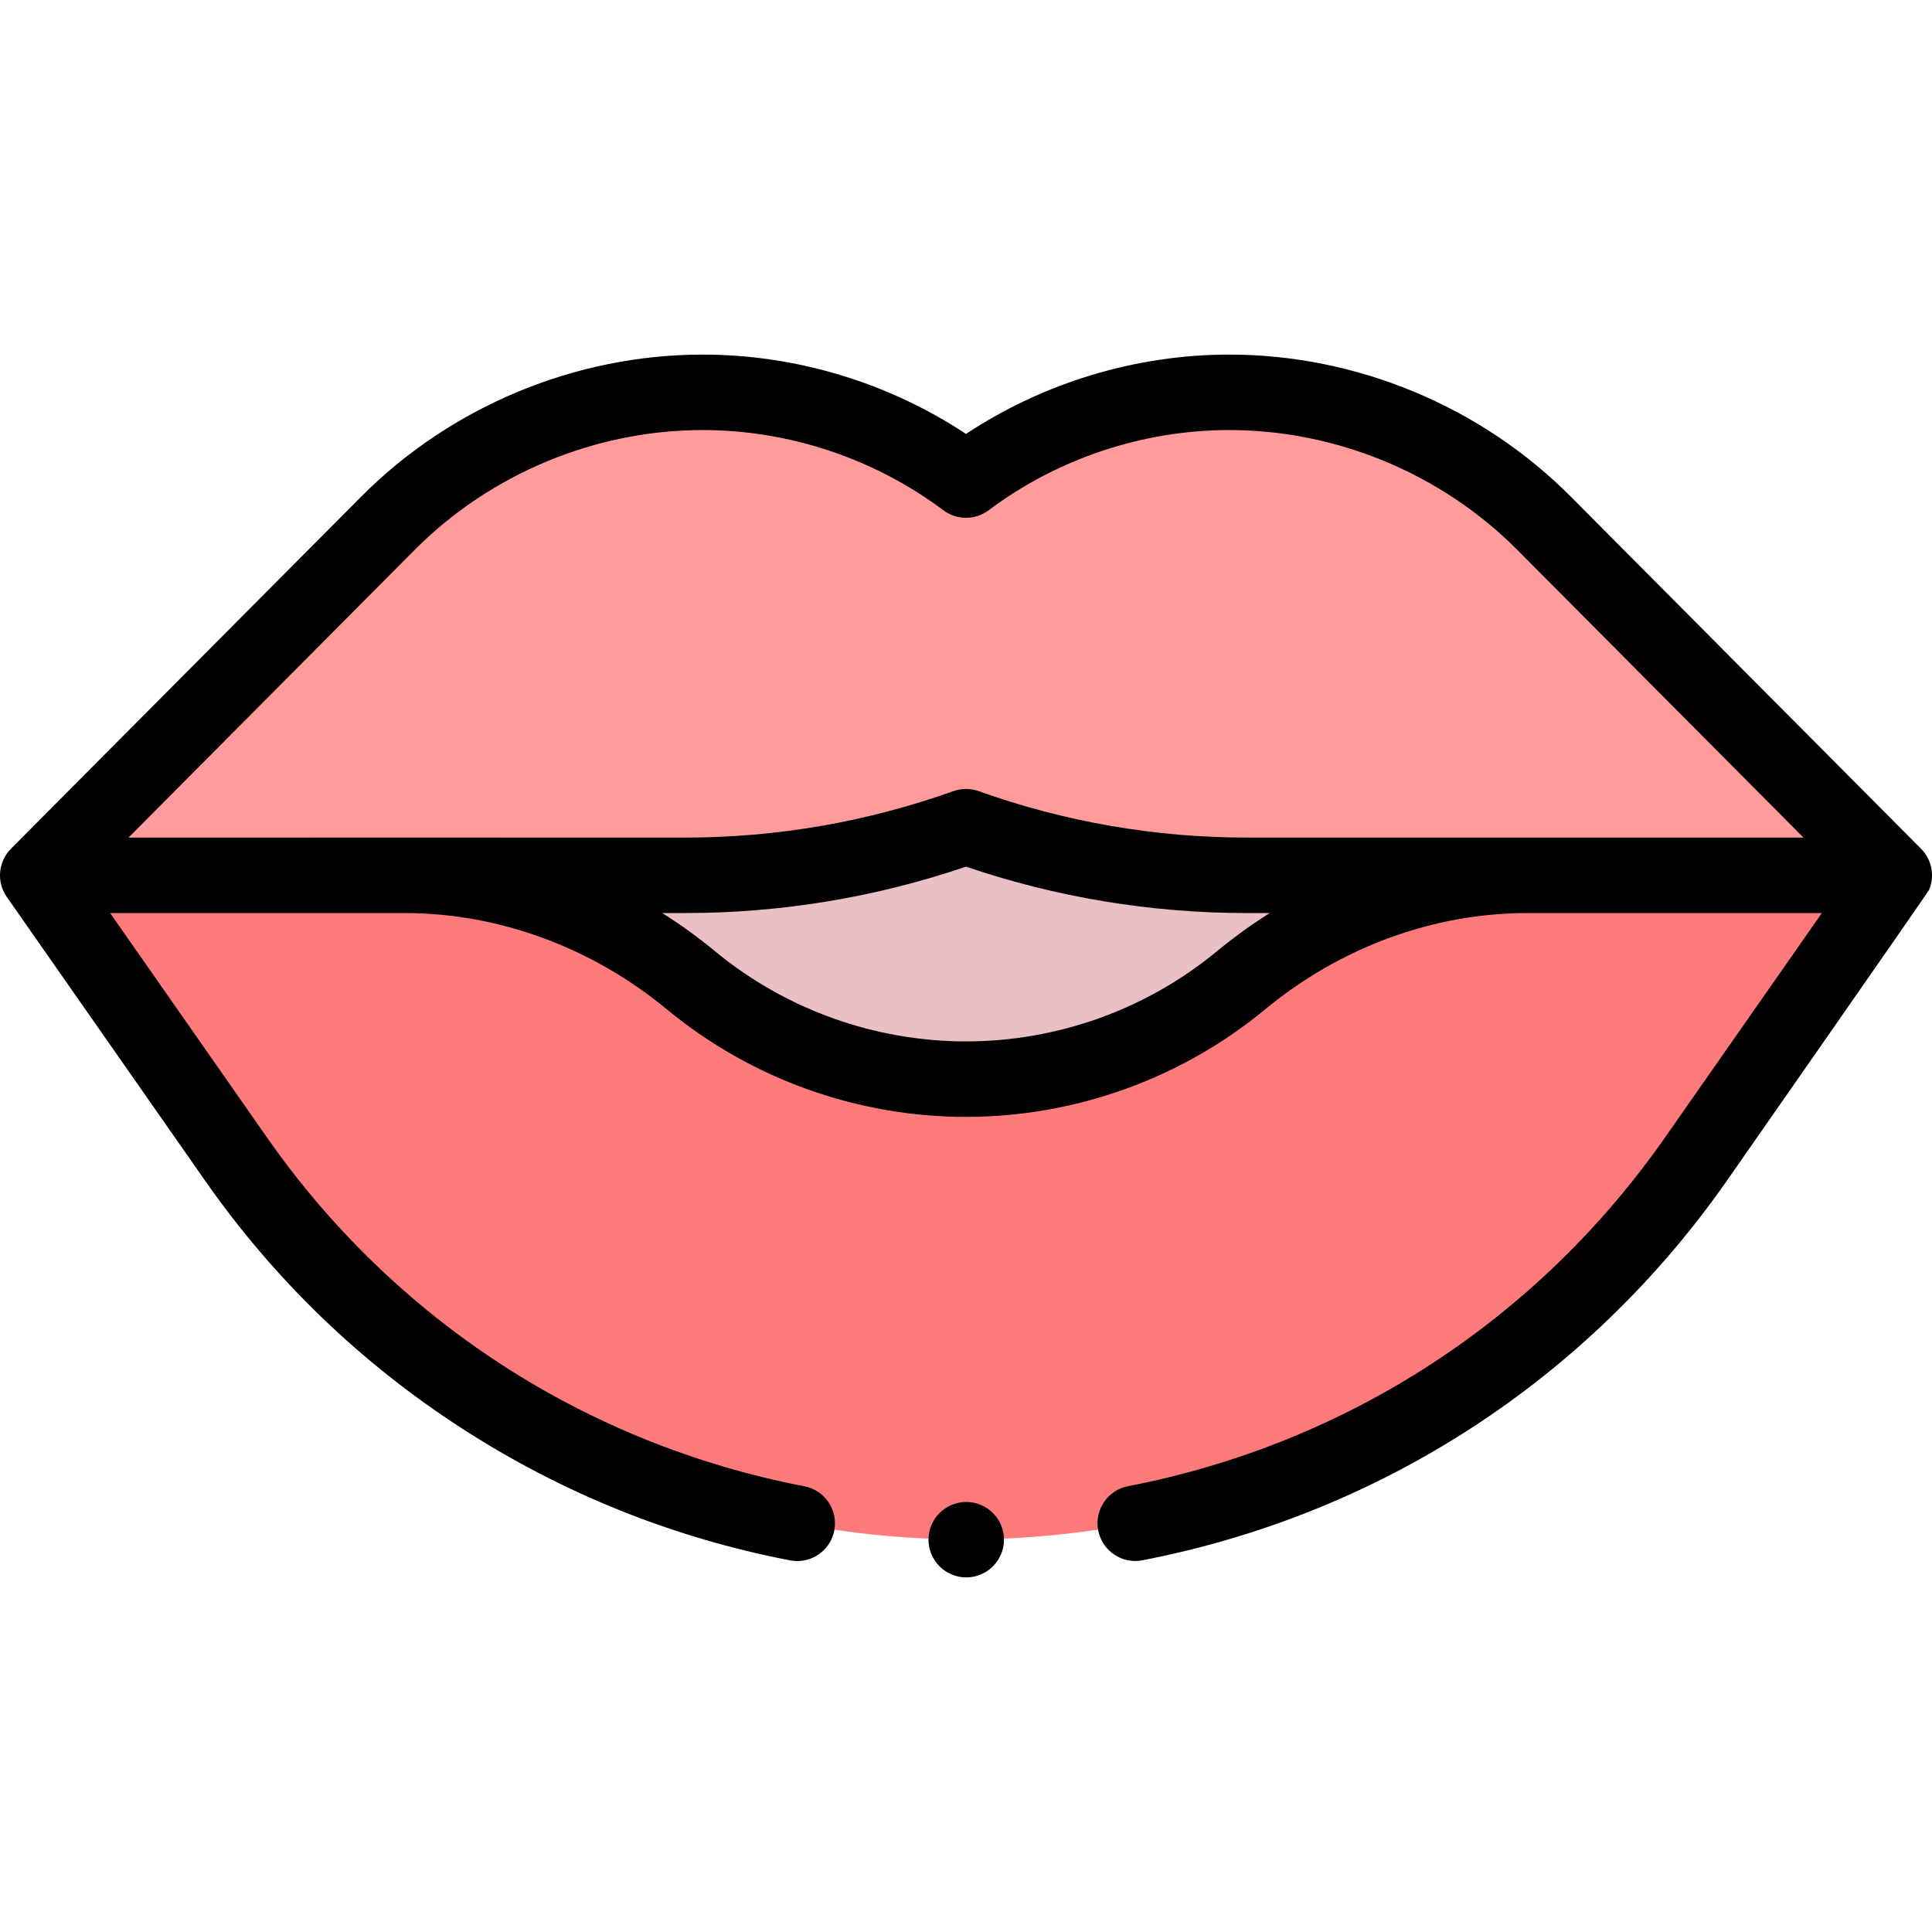 <svg id="Capa_1" enable-background="new 0 0 511.997 511.997" height="512" viewBox="0 0 511.997 511.997" width="512" xmlns="http://www.w3.org/2000/svg"><g id="XMLID_1092_"><path id="XMLID_1431_" d="m501.997 231.967-52.541 75.181c-44.155 63.18-116.378 100.819-193.459 100.819-77.08 0-149.304-37.639-193.459-100.819l-52.541-75.181z" fill="#ff7a7a"/><path id="XMLID_1554_" d="m255.997 219.084c-23.9 8.526-49.087 12.883-74.462 12.883h-74.268c27.773 0 54.425 10.12 75.833 27.814 19.802 16.366 45.199 26.201 72.896 26.201s53.095-9.835 72.896-26.201c21.408-17.694 48.059-27.814 75.833-27.814h-74.268c-25.373 0-50.56-4.357-74.46-12.883z" fill="#ebc0c4"/><path id="XMLID_1387_" d="m255.997 219.084c23.9 8.526 49.087 12.883 74.462 12.883h171.538l-92.838-93.324c-22.081-22.197-52.099-34.676-83.408-34.676-25.156 0-49.632 8.161-69.754 23.257-20.122-15.096-44.599-23.257-69.754-23.257-31.309 0-61.327 12.48-83.408 34.676l-92.838 93.324h171.538c25.376 0 50.562-4.357 74.462-12.883z" fill="#ff9b9b"/><g id="XMLID_1303_"><g id="XMLID_1304_"><path id="XMLID_1309_" d="m509.087 224.915-92.838-93.324c-23.786-23.91-56.771-37.623-90.498-37.623-24.691 0-49.188 7.425-69.754 21.028-20.566-13.604-45.062-21.028-69.754-21.028-33.727 0-66.712 13.713-90.498 37.623l-92.837 93.324s.006.005.006.006c-3.354 3.365-3.93 8.744-1.112 12.776l52.541 75.181c18.318 26.212 41.218 48.303 68.061 65.659 26.616 17.209 55.88 28.977 86.979 34.978.64.124 1.277.184 1.905.184 4.696 0 8.885-3.324 9.809-8.107 1.046-5.423-2.502-10.667-7.925-11.714-58.006-11.192-108.59-44.027-142.436-92.456l-41.549-59.452h78.125c24.865.01 49.518 9.073 69.419 25.521 22.23 18.374 50.381 28.493 79.268 28.493s57.037-10.119 79.268-28.493c19.901-16.448 44.554-25.511 69.419-25.521h78.125l-41.551 59.45c-33.818 48.39-84.358 81.216-142.311 92.433-5.422 1.049-8.967 6.295-7.917 11.718.925 4.78 5.112 8.102 9.807 8.102.63 0 1.27-.06 1.911-.185 63.08-12.209 118.092-47.939 154.902-100.61 0 0 53.298-76.396 53.578-77.07 1.552-3.732.706-8.029-2.143-10.893zm-186.564 27.158c-18.653 15.418-42.279 23.909-66.525 23.909s-47.872-8.491-66.525-23.909c-4.463-3.688-9.133-7.06-13.971-10.105h6.034c25.404 0 50.436-4.135 74.462-12.295 24.026 8.16 49.058 12.295 74.462 12.295h6.034c-4.838 3.045-9.508 6.417-13.971 10.105zm7.936-30.105c-24.295 0-48.217-4.14-71.103-12.303-1.086-.388-2.223-.581-3.359-.581s-2.273.193-3.359.581c-22.886 8.163-46.808 12.303-71.103 12.303 0 0-74.239-.001-74.268-.001l-73.217.001 75.874-76.271c20.059-20.164 47.876-31.729 76.318-31.729 22.842 0 45.482 7.549 63.753 21.256 3.555 2.668 8.447 2.668 12.002 0 18.271-13.707 40.911-21.256 63.753-21.256 28.442 0 56.26 11.564 76.318 31.729l75.875 76.271z"/><path id="XMLID_1305_" d="m256.057 398.029c-2.63 0-5.21 1.069-7.069 2.93-1.86 1.859-2.931 4.439-2.931 7.07 0 2.63 1.07 5.21 2.931 7.069 1.859 1.86 4.439 2.931 7.069 2.931 2.641 0 5.21-1.07 7.07-2.931 1.87-1.859 2.939-4.439 2.939-7.069 0-2.631-1.069-5.211-2.939-7.07-1.86-1.86-4.429-2.93-7.07-2.93z"/></g></g></g></svg>